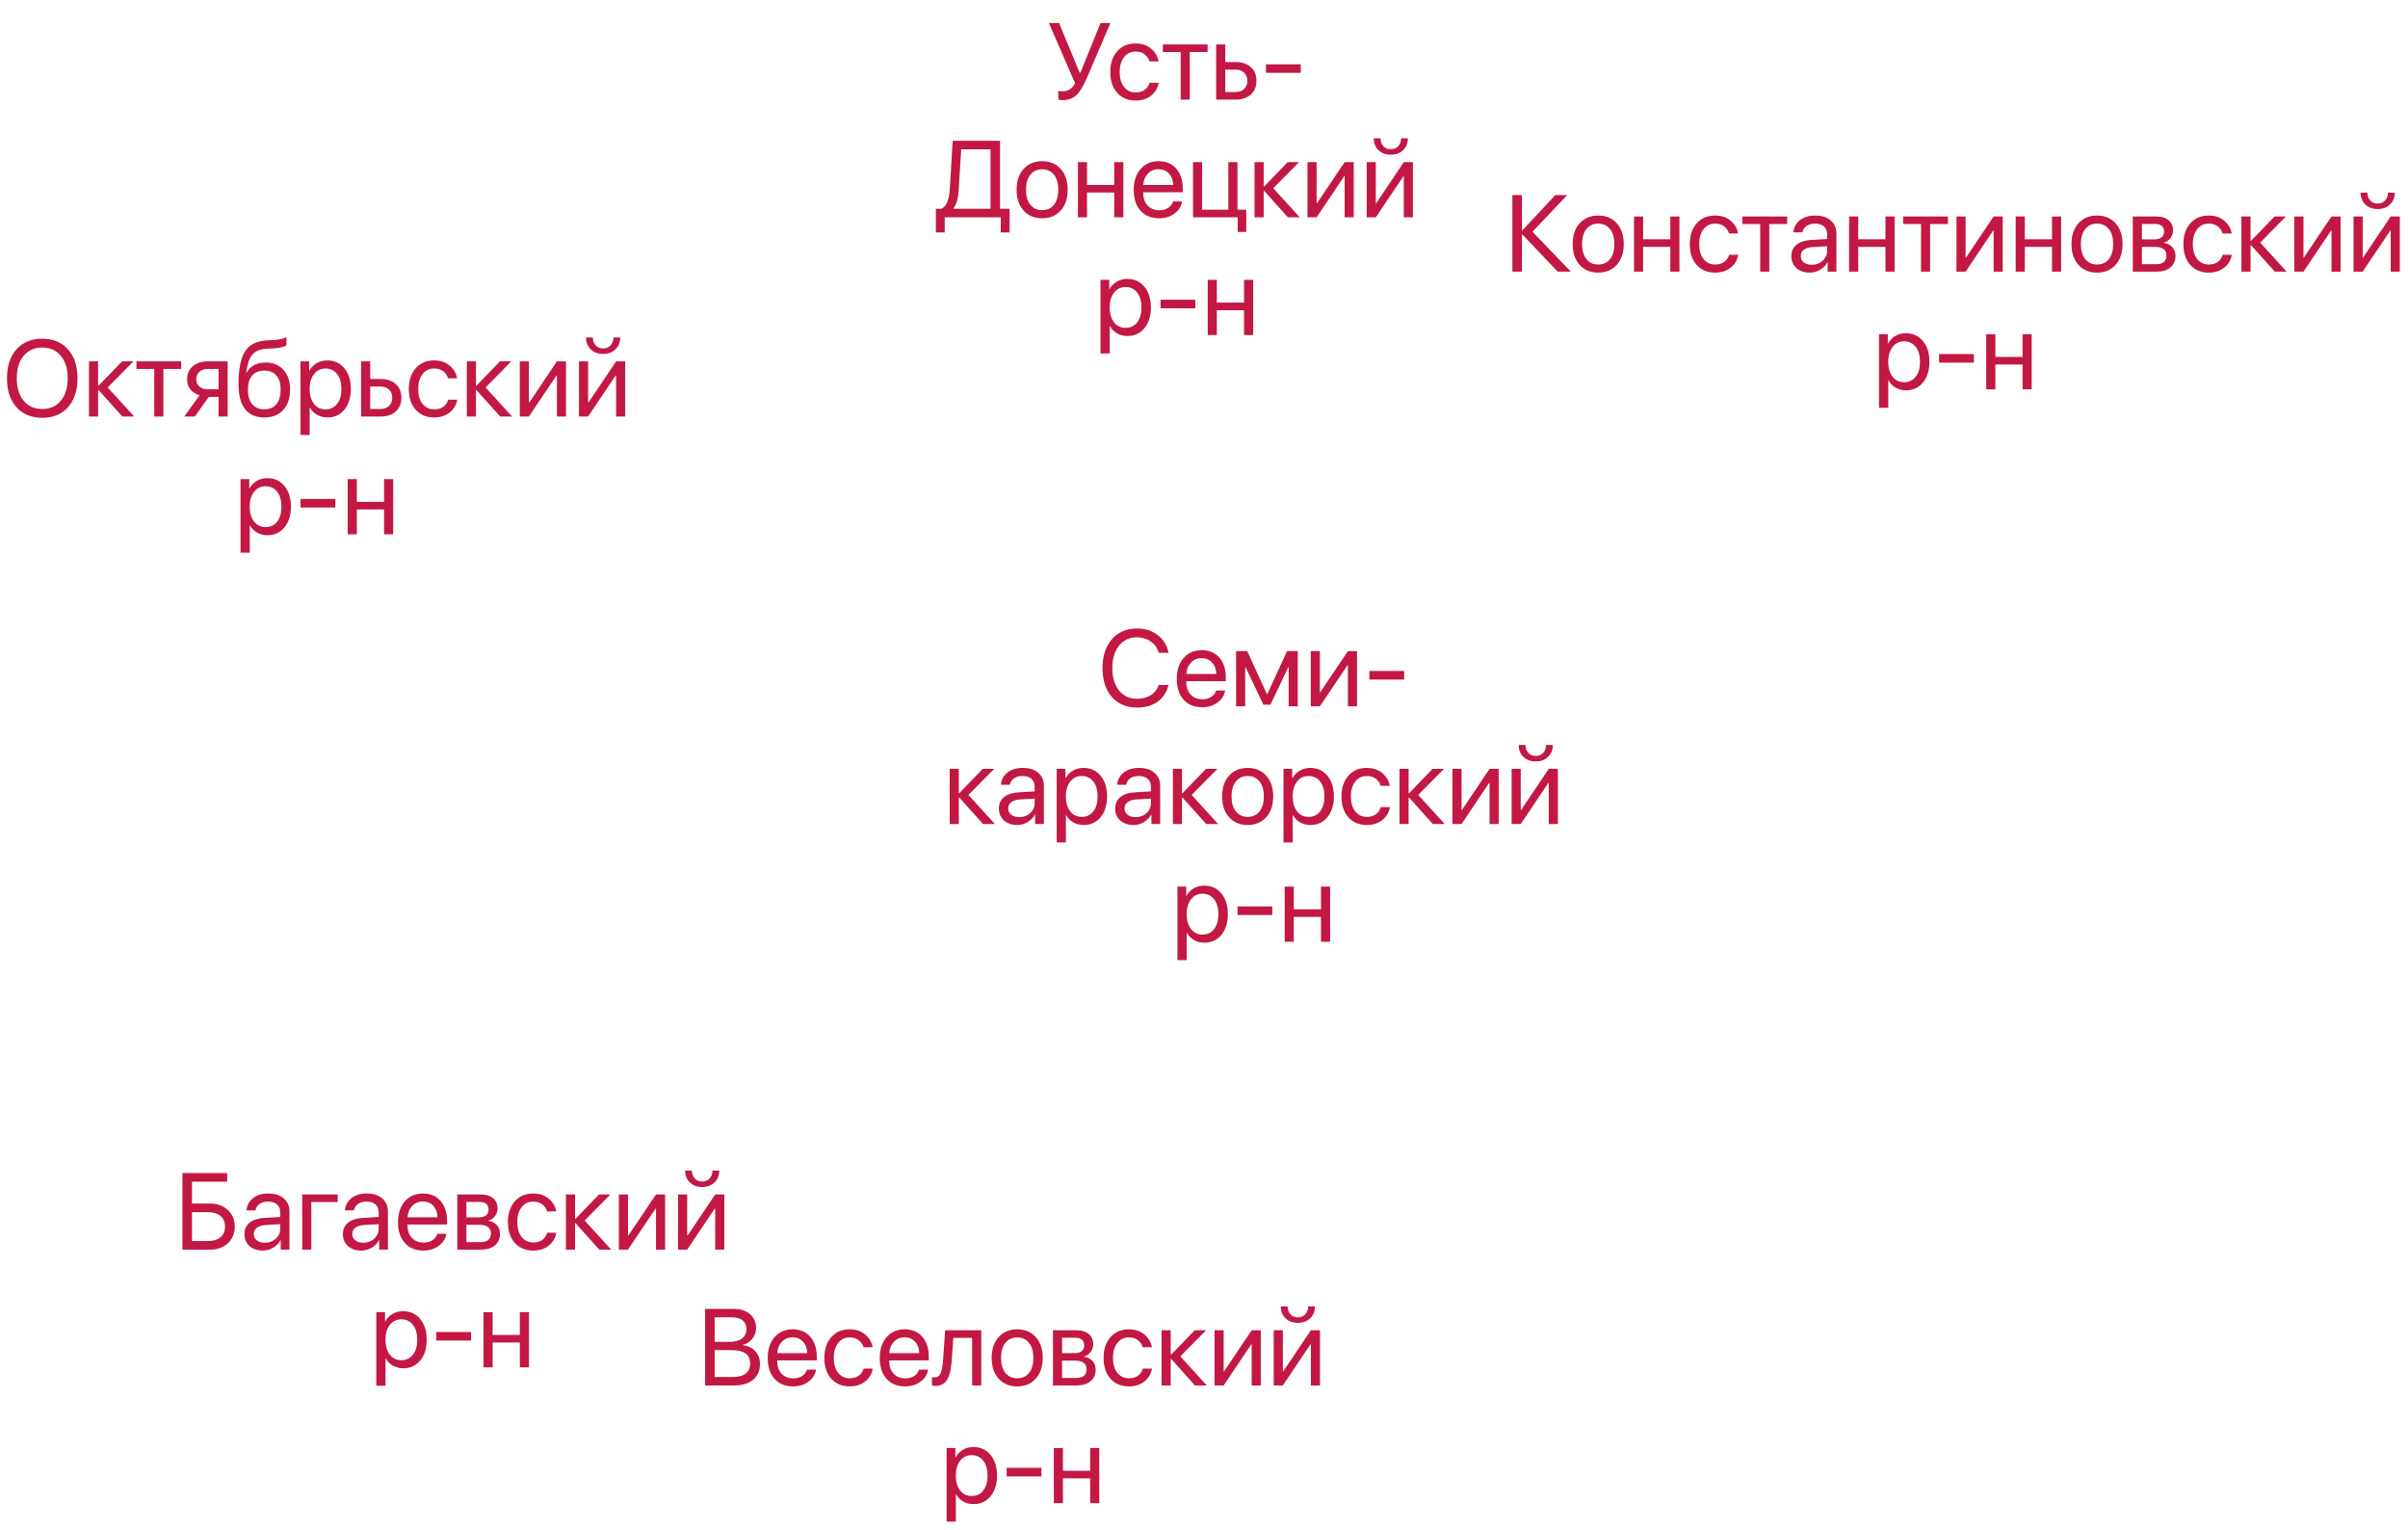 <svg width="266" height="169" viewBox="0 0 266 169" fill="none" xmlns="http://www.w3.org/2000/svg">
<path d="M25.936 135.463C25.936 136.209 25.682 136.818 25.174 137.291C24.67 137.764 24.021 138 23.229 138H20.152V129.545H25.092V130.494H21.207V132.914H23.217C24.014 132.914 24.666 133.152 25.174 133.629C25.682 134.102 25.936 134.713 25.936 135.463ZM21.207 137.051H22.953C23.559 137.051 24.025 136.914 24.354 136.641C24.686 136.363 24.852 135.971 24.852 135.463C24.852 134.951 24.686 134.557 24.354 134.279C24.025 134.002 23.559 133.863 22.953 133.863H21.207V137.051ZM29.258 137.238C29.738 137.238 30.141 137.09 30.465 136.793C30.793 136.492 30.957 136.123 30.957 135.686V135.188L29.328 135.287C28.918 135.314 28.6 135.414 28.373 135.586C28.15 135.758 28.039 135.988 28.039 136.277C28.039 136.566 28.15 136.799 28.373 136.975C28.596 137.15 28.891 137.238 29.258 137.238ZM29.029 138.105C28.424 138.105 27.934 137.938 27.559 137.602C27.188 137.266 27.002 136.824 27.002 136.277C27.002 135.754 27.193 135.336 27.576 135.023C27.963 134.711 28.508 134.535 29.211 134.496L30.957 134.396V133.887C30.957 133.516 30.84 133.225 30.605 133.014C30.371 132.803 30.043 132.697 29.621 132.697C29.234 132.697 28.92 132.783 28.678 132.955C28.436 133.123 28.281 133.359 28.215 133.664H27.23C27.266 133.121 27.5 132.676 27.934 132.328C28.371 131.977 28.941 131.801 29.645 131.801C30.359 131.801 30.926 131.98 31.344 132.34C31.766 132.699 31.977 133.182 31.977 133.787V138H31.01V136.951H30.986C30.803 137.299 30.533 137.578 30.178 137.789C29.822 138 29.439 138.105 29.029 138.105ZM37.303 132.744H34.391V138H33.383V131.906H37.303V132.744ZM40.133 137.238C40.613 137.238 41.016 137.09 41.34 136.793C41.668 136.492 41.832 136.123 41.832 135.686V135.188L40.203 135.287C39.793 135.314 39.475 135.414 39.248 135.586C39.025 135.758 38.914 135.988 38.914 136.277C38.914 136.566 39.025 136.799 39.248 136.975C39.471 137.15 39.766 137.238 40.133 137.238ZM39.904 138.105C39.299 138.105 38.809 137.938 38.434 137.602C38.062 137.266 37.877 136.824 37.877 136.277C37.877 135.754 38.068 135.336 38.451 135.023C38.838 134.711 39.383 134.535 40.086 134.496L41.832 134.396V133.887C41.832 133.516 41.715 133.225 41.48 133.014C41.246 132.803 40.918 132.697 40.496 132.697C40.109 132.697 39.795 132.783 39.553 132.955C39.31 133.123 39.156 133.359 39.09 133.664H38.105C38.141 133.121 38.375 132.676 38.809 132.328C39.246 131.977 39.816 131.801 40.52 131.801C41.234 131.801 41.801 131.98 42.219 132.34C42.641 132.699 42.852 133.182 42.852 133.787V138H41.885V136.951H41.861C41.678 137.299 41.408 137.578 41.053 137.789C40.697 138 40.315 138.105 39.904 138.105ZM46.707 132.686C46.234 132.686 45.842 132.85 45.529 133.178C45.221 133.502 45.051 133.92 45.02 134.432H48.33C48.318 133.916 48.164 133.496 47.867 133.172C47.57 132.848 47.184 132.686 46.707 132.686ZM48.307 136.254H49.309C49.219 136.793 48.938 137.236 48.465 137.584C47.996 137.932 47.432 138.105 46.772 138.105C45.9 138.105 45.215 137.824 44.715 137.262C44.215 136.699 43.965 135.938 43.965 134.977C43.965 134.023 44.215 133.256 44.715 132.674C45.219 132.092 45.889 131.801 46.725 131.801C47.545 131.801 48.193 132.076 48.67 132.627C49.147 133.178 49.385 133.916 49.385 134.842V135.229H45.014V135.287C45.014 135.873 45.174 136.342 45.494 136.693C45.815 137.045 46.248 137.221 46.795 137.221C47.178 137.221 47.504 137.133 47.773 136.957C48.043 136.781 48.221 136.547 48.307 136.254ZM52.982 132.732H51.523V134.438H52.83C53.588 134.438 53.967 134.148 53.967 133.57C53.967 133.301 53.883 133.094 53.715 132.949C53.547 132.805 53.303 132.732 52.982 132.732ZM52.912 135.258H51.523V137.174H53.094C53.461 137.174 53.742 137.094 53.938 136.934C54.133 136.77 54.23 136.533 54.23 136.225C54.23 135.58 53.791 135.258 52.912 135.258ZM50.516 138V131.906H53.123C53.693 131.906 54.143 132.045 54.471 132.322C54.799 132.6 54.963 132.98 54.963 133.465C54.963 133.773 54.865 134.055 54.67 134.309C54.478 134.562 54.242 134.719 53.961 134.777V134.824C54.344 134.879 54.65 135.035 54.881 135.293C55.115 135.551 55.232 135.869 55.232 136.248C55.232 136.787 55.045 137.215 54.67 137.531C54.299 137.844 53.789 138 53.141 138H50.516ZM61.443 133.781H60.435C60.342 133.465 60.164 133.205 59.902 133.002C59.641 132.799 59.307 132.697 58.9 132.697C58.369 132.697 57.943 132.904 57.623 133.318C57.303 133.729 57.143 134.273 57.143 134.953C57.143 135.645 57.303 136.193 57.623 136.6C57.947 137.006 58.377 137.209 58.912 137.209C59.31 137.209 59.641 137.115 59.902 136.928C60.168 136.74 60.35 136.477 60.447 136.137H61.455C61.353 136.723 61.072 137.197 60.611 137.561C60.15 137.924 59.582 138.105 58.906 138.105C58.055 138.105 57.375 137.822 56.867 137.256C56.359 136.686 56.105 135.918 56.105 134.953C56.105 134.004 56.359 133.242 56.867 132.668C57.375 132.09 58.051 131.801 58.895 131.801C59.594 131.801 60.168 131.992 60.617 132.375C61.07 132.758 61.346 133.227 61.443 133.781ZM64.584 134.789L67.514 138H66.201L63.57 135.07H63.523V138H62.516V131.906H63.523V134.602H63.57L66.172 131.906H67.432L64.584 134.789ZM69.371 138H68.363V131.906H69.371V136.441H69.418L72.465 131.906H73.473V138H72.465V133.465H72.418L69.371 138ZM75.91 138H74.902V131.906H75.91V136.441H75.957L79.004 131.906H80.012V138H79.004V133.465H78.957L75.91 138ZM75.682 129.27H76.432C76.432 129.617 76.535 129.906 76.742 130.137C76.953 130.367 77.228 130.482 77.568 130.482C77.908 130.482 78.182 130.367 78.389 130.137C78.6 129.906 78.705 129.617 78.705 129.27H79.455C79.455 129.809 79.279 130.246 78.928 130.582C78.58 130.918 78.127 131.086 77.568 131.086C77.01 131.086 76.555 130.918 76.203 130.582C75.856 130.246 75.682 129.809 75.682 129.27ZM44.527 144.801C45.309 144.801 45.938 145.088 46.414 145.662C46.895 146.236 47.135 147 47.135 147.953C47.135 148.902 46.897 149.666 46.42 150.244C45.943 150.818 45.32 151.105 44.551 151.105C44.121 151.105 43.736 151.008 43.397 150.812C43.057 150.617 42.795 150.35 42.611 150.01H42.588V153.033H41.568V144.906H42.535V145.938H42.559C42.75 145.586 43.018 145.309 43.361 145.105C43.705 144.902 44.094 144.801 44.527 144.801ZM44.328 150.209C44.871 150.209 45.301 150.006 45.617 149.6C45.934 149.193 46.092 148.645 46.092 147.953C46.092 147.262 45.934 146.713 45.617 146.307C45.301 145.9 44.871 145.697 44.328 145.697C43.805 145.697 43.383 145.904 43.062 146.318C42.742 146.732 42.582 147.277 42.582 147.953C42.582 148.633 42.742 149.18 43.062 149.594C43.383 150.004 43.805 150.209 44.328 150.209ZM52.045 148.047H48.201V147.098H52.045V148.047ZM57.424 151V148.258H54.418V151H53.41V144.906H54.418V147.42H57.424V144.906H58.432V151H57.424Z" fill="#C31844"/>
<path d="M81.084 153H77.891V144.545H81.096C81.818 144.545 82.402 144.738 82.848 145.125C83.297 145.512 83.522 146.021 83.522 146.654C83.522 147.096 83.379 147.496 83.094 147.855C82.812 148.211 82.469 148.426 82.062 148.5V148.547C82.637 148.621 83.094 148.846 83.434 149.221C83.777 149.596 83.949 150.064 83.949 150.627C83.949 151.373 83.695 151.955 83.188 152.373C82.684 152.791 81.982 153 81.084 153ZM78.945 145.477V148.189H80.527C81.152 148.189 81.629 148.068 81.957 147.826C82.289 147.584 82.455 147.234 82.455 146.777C82.455 146.359 82.316 146.039 82.039 145.816C81.762 145.59 81.367 145.477 80.856 145.477H78.945ZM78.945 152.068H80.926C81.562 152.068 82.045 151.941 82.373 151.688C82.701 151.434 82.865 151.062 82.865 150.574C82.865 149.59 82.186 149.098 80.826 149.098H78.945V152.068ZM87.547 147.686C87.074 147.686 86.682 147.85 86.369 148.178C86.061 148.502 85.891 148.92 85.859 149.432H89.17C89.158 148.916 89.004 148.496 88.707 148.172C88.41 147.848 88.023 147.686 87.547 147.686ZM89.147 151.254H90.148C90.059 151.793 89.777 152.236 89.305 152.584C88.836 152.932 88.272 153.105 87.611 153.105C86.74 153.105 86.055 152.824 85.555 152.262C85.055 151.699 84.805 150.938 84.805 149.977C84.805 149.023 85.055 148.256 85.555 147.674C86.059 147.092 86.728 146.801 87.564 146.801C88.385 146.801 89.033 147.076 89.51 147.627C89.986 148.178 90.225 148.916 90.225 149.842V150.229H85.853V150.287C85.853 150.873 86.014 151.342 86.334 151.693C86.654 152.045 87.088 152.221 87.635 152.221C88.018 152.221 88.344 152.133 88.613 151.957C88.883 151.781 89.061 151.547 89.147 151.254ZM96.4 148.781H95.393C95.299 148.465 95.121 148.205 94.859 148.002C94.598 147.799 94.264 147.697 93.857 147.697C93.326 147.697 92.9 147.904 92.58 148.318C92.26 148.729 92.1 149.273 92.1 149.953C92.1 150.645 92.26 151.193 92.58 151.6C92.904 152.006 93.334 152.209 93.869 152.209C94.268 152.209 94.598 152.115 94.859 151.928C95.125 151.74 95.307 151.477 95.404 151.137H96.412C96.311 151.723 96.029 152.197 95.568 152.561C95.107 152.924 94.539 153.105 93.863 153.105C93.012 153.105 92.332 152.822 91.824 152.256C91.316 151.686 91.062 150.918 91.062 149.953C91.062 149.004 91.316 148.242 91.824 147.668C92.332 147.09 93.008 146.801 93.852 146.801C94.551 146.801 95.125 146.992 95.574 147.375C96.027 147.758 96.303 148.227 96.4 148.781ZM99.922 147.686C99.449 147.686 99.057 147.85 98.744 148.178C98.436 148.502 98.266 148.92 98.234 149.432H101.545C101.533 148.916 101.379 148.496 101.082 148.172C100.785 147.848 100.398 147.686 99.922 147.686ZM101.521 151.254H102.523C102.434 151.793 102.152 152.236 101.68 152.584C101.211 152.932 100.646 153.105 99.986 153.105C99.115 153.105 98.43 152.824 97.93 152.262C97.43 151.699 97.18 150.938 97.18 149.977C97.18 149.023 97.43 148.256 97.93 147.674C98.434 147.092 99.103 146.801 99.939 146.801C100.76 146.801 101.408 147.076 101.885 147.627C102.361 148.178 102.6 148.916 102.6 149.842V150.229H98.228V150.287C98.228 150.873 98.389 151.342 98.709 151.693C99.029 152.045 99.463 152.221 100.01 152.221C100.393 152.221 100.719 152.133 100.988 151.957C101.258 151.781 101.436 151.547 101.521 151.254ZM105.125 150.311C105.098 150.662 105.059 150.973 105.008 151.242C104.961 151.512 104.893 151.764 104.803 151.998C104.713 152.232 104.602 152.426 104.469 152.578C104.34 152.727 104.178 152.844 103.982 152.93C103.791 153.012 103.568 153.053 103.314 153.053C103.174 153.053 103.053 153.031 102.951 152.988V152.068C103.045 152.1 103.148 152.115 103.262 152.115C103.547 152.115 103.76 151.961 103.9 151.652C104.041 151.34 104.131 150.885 104.17 150.287L104.404 146.906H108.395V153H107.387V147.744H105.312L105.125 150.311ZM112.367 153.105C111.516 153.105 110.832 152.822 110.316 152.256C109.801 151.686 109.543 150.918 109.543 149.953C109.543 148.988 109.801 148.223 110.316 147.656C110.832 147.086 111.516 146.801 112.367 146.801C113.215 146.801 113.896 147.086 114.412 147.656C114.928 148.223 115.186 148.988 115.186 149.953C115.186 150.914 114.928 151.68 114.412 152.25C113.896 152.82 113.215 153.105 112.367 153.105ZM111.061 151.611C111.385 152.01 111.82 152.209 112.367 152.209C112.914 152.209 113.348 152.012 113.668 151.617C113.988 151.219 114.148 150.664 114.148 149.953C114.148 149.242 113.988 148.689 113.668 148.295C113.348 147.896 112.914 147.697 112.367 147.697C111.82 147.697 111.385 147.896 111.061 148.295C110.74 148.693 110.58 149.246 110.58 149.953C110.58 150.66 110.74 151.213 111.061 151.611ZM118.783 147.732H117.324V149.438H118.631C119.389 149.438 119.768 149.148 119.768 148.57C119.768 148.301 119.684 148.094 119.516 147.949C119.348 147.805 119.104 147.732 118.783 147.732ZM118.713 150.258H117.324V152.174H118.895C119.262 152.174 119.543 152.094 119.738 151.934C119.934 151.77 120.031 151.533 120.031 151.225C120.031 150.58 119.592 150.258 118.713 150.258ZM116.316 153V146.906H118.924C119.494 146.906 119.943 147.045 120.271 147.322C120.6 147.6 120.764 147.98 120.764 148.465C120.764 148.773 120.666 149.055 120.471 149.309C120.279 149.562 120.043 149.719 119.762 149.777V149.824C120.145 149.879 120.451 150.035 120.682 150.293C120.916 150.551 121.033 150.869 121.033 151.248C121.033 151.787 120.846 152.215 120.471 152.531C120.1 152.844 119.59 153 118.941 153H116.316ZM127.244 148.781H126.236C126.143 148.465 125.965 148.205 125.703 148.002C125.441 147.799 125.107 147.697 124.701 147.697C124.17 147.697 123.744 147.904 123.424 148.318C123.104 148.729 122.943 149.273 122.943 149.953C122.943 150.645 123.104 151.193 123.424 151.6C123.748 152.006 124.178 152.209 124.713 152.209C125.111 152.209 125.441 152.115 125.703 151.928C125.969 151.74 126.15 151.477 126.248 151.137H127.256C127.154 151.723 126.873 152.197 126.412 152.561C125.951 152.924 125.383 153.105 124.707 153.105C123.855 153.105 123.176 152.822 122.668 152.256C122.16 151.686 121.906 150.918 121.906 149.953C121.906 149.004 122.16 148.242 122.668 147.668C123.176 147.09 123.852 146.801 124.695 146.801C125.395 146.801 125.969 146.992 126.418 147.375C126.871 147.758 127.146 148.227 127.244 148.781ZM130.385 149.789L133.314 153H132.002L129.371 150.07H129.324V153H128.316V146.906H129.324V149.602H129.371L131.973 146.906H133.232L130.385 149.789ZM135.172 153H134.164V146.906H135.172V151.441H135.219L138.266 146.906H139.273V153H138.266V148.465H138.219L135.172 153ZM141.711 153H140.703V146.906H141.711V151.441H141.758L144.805 146.906H145.812V153H144.805V148.465H144.758L141.711 153ZM141.482 144.27H142.232C142.232 144.617 142.336 144.906 142.543 145.137C142.754 145.367 143.029 145.482 143.369 145.482C143.709 145.482 143.982 145.367 144.189 145.137C144.4 144.906 144.506 144.617 144.506 144.27H145.256C145.256 144.809 145.08 145.246 144.729 145.582C144.381 145.918 143.928 146.086 143.369 146.086C142.811 146.086 142.355 145.918 142.004 145.582C141.656 145.246 141.482 144.809 141.482 144.27ZM107.527 159.801C108.309 159.801 108.938 160.088 109.414 160.662C109.895 161.236 110.135 162 110.135 162.953C110.135 163.902 109.896 164.666 109.42 165.244C108.943 165.818 108.32 166.105 107.551 166.105C107.121 166.105 106.736 166.008 106.396 165.812C106.057 165.617 105.795 165.35 105.611 165.01H105.588V168.033H104.568V159.906H105.535V160.938H105.559C105.75 160.586 106.018 160.309 106.361 160.105C106.705 159.902 107.094 159.801 107.527 159.801ZM107.328 165.209C107.871 165.209 108.301 165.006 108.617 164.6C108.934 164.193 109.092 163.645 109.092 162.953C109.092 162.262 108.934 161.713 108.617 161.307C108.301 160.9 107.871 160.697 107.328 160.697C106.805 160.697 106.383 160.904 106.062 161.318C105.742 161.732 105.582 162.277 105.582 162.953C105.582 163.633 105.742 164.18 106.062 164.594C106.383 165.004 106.805 165.209 107.328 165.209ZM115.045 163.047H111.201V162.098H115.045V163.047ZM120.424 166V163.258H117.418V166H116.41V159.906H117.418V162.42H120.424V159.906H121.432V166H120.424Z" fill="#C31844"/>
<path d="M169.283 25.588L173.52 30H172.072L168.17 25.893H168.123V30H167.068V21.545H168.123V25.441H168.17L171.803 21.545H173.127L169.283 25.588ZM176.549 30.105C175.697 30.105 175.014 29.822 174.498 29.256C173.982 28.686 173.725 27.918 173.725 26.953C173.725 25.988 173.982 25.223 174.498 24.656C175.014 24.086 175.697 23.801 176.549 23.801C177.396 23.801 178.078 24.086 178.594 24.656C179.109 25.223 179.367 25.988 179.367 26.953C179.367 27.914 179.109 28.68 178.594 29.25C178.078 29.82 177.396 30.105 176.549 30.105ZM175.242 28.611C175.566 29.01 176.002 29.209 176.549 29.209C177.096 29.209 177.529 29.012 177.85 28.617C178.17 28.219 178.33 27.664 178.33 26.953C178.33 26.242 178.17 25.689 177.85 25.295C177.529 24.896 177.096 24.697 176.549 24.697C176.002 24.697 175.566 24.896 175.242 25.295C174.922 25.693 174.762 26.246 174.762 26.953C174.762 27.66 174.922 28.213 175.242 28.611ZM184.512 30V27.258H181.506V30H180.498V23.906H181.506V26.42H184.512V23.906H185.52V30H184.512ZM192 25.781H190.992C190.898 25.465 190.721 25.205 190.459 25.002C190.197 24.799 189.863 24.697 189.457 24.697C188.926 24.697 188.5 24.904 188.18 25.318C187.859 25.729 187.699 26.273 187.699 26.953C187.699 27.645 187.859 28.193 188.18 28.6C188.504 29.006 188.934 29.209 189.469 29.209C189.867 29.209 190.197 29.115 190.459 28.928C190.725 28.74 190.906 28.477 191.004 28.137H192.012C191.91 28.723 191.629 29.197 191.168 29.561C190.707 29.924 190.139 30.105 189.463 30.105C188.611 30.105 187.932 29.822 187.424 29.256C186.916 28.686 186.662 27.918 186.662 26.953C186.662 26.004 186.916 25.242 187.424 24.668C187.932 24.09 188.607 23.801 189.451 23.801C190.15 23.801 190.725 23.992 191.174 24.375C191.627 24.758 191.902 25.227 192 25.781ZM197.414 23.906V24.744H195.445V30H194.438V24.744H192.469V23.906H197.414ZM200.139 29.238C200.619 29.238 201.021 29.09 201.346 28.793C201.674 28.492 201.838 28.123 201.838 27.686V27.188L200.209 27.287C199.799 27.314 199.48 27.414 199.254 27.586C199.031 27.758 198.92 27.988 198.92 28.277C198.92 28.566 199.031 28.799 199.254 28.975C199.477 29.15 199.771 29.238 200.139 29.238ZM199.91 30.105C199.305 30.105 198.814 29.938 198.439 29.602C198.068 29.266 197.883 28.824 197.883 28.277C197.883 27.754 198.074 27.336 198.457 27.023C198.844 26.711 199.389 26.535 200.092 26.496L201.838 26.396V25.887C201.838 25.516 201.721 25.225 201.486 25.014C201.252 24.803 200.924 24.697 200.502 24.697C200.115 24.697 199.801 24.783 199.559 24.955C199.316 25.123 199.162 25.359 199.096 25.664H198.111C198.146 25.121 198.381 24.676 198.814 24.328C199.252 23.977 199.822 23.801 200.525 23.801C201.24 23.801 201.807 23.98 202.225 24.34C202.646 24.699 202.857 25.182 202.857 25.787V30H201.891V28.951H201.867C201.684 29.299 201.414 29.578 201.059 29.789C200.703 30 200.32 30.105 199.91 30.105ZM208.277 30V27.258H205.271V30H204.264V23.906H205.271V26.42H208.277V23.906H209.285V30H208.277ZM215.18 23.906V24.744H213.211V30H212.203V24.744H210.234V23.906H215.18ZM217.131 30H216.123V23.906H217.131V28.441H217.178L220.225 23.906H221.232V30H220.225V25.465H220.178L217.131 30ZM226.676 30V27.258H223.67V30H222.662V23.906H223.67V26.42H226.676V23.906H227.684V30H226.676ZM231.65 30.105C230.799 30.105 230.115 29.822 229.6 29.256C229.084 28.686 228.826 27.918 228.826 26.953C228.826 25.988 229.084 25.223 229.6 24.656C230.115 24.086 230.799 23.801 231.65 23.801C232.498 23.801 233.18 24.086 233.695 24.656C234.211 25.223 234.469 25.988 234.469 26.953C234.469 27.914 234.211 28.68 233.695 29.25C233.18 29.82 232.498 30.105 231.65 30.105ZM230.344 28.611C230.668 29.01 231.104 29.209 231.65 29.209C232.197 29.209 232.631 29.012 232.951 28.617C233.271 28.219 233.432 27.664 233.432 26.953C233.432 26.242 233.271 25.689 232.951 25.295C232.631 24.896 232.197 24.697 231.65 24.697C231.104 24.697 230.668 24.896 230.344 25.295C230.023 25.693 229.863 26.246 229.863 26.953C229.863 27.66 230.023 28.213 230.344 28.611ZM238.066 24.732H236.607V26.438H237.914C238.672 26.438 239.051 26.148 239.051 25.57C239.051 25.301 238.967 25.094 238.799 24.949C238.631 24.805 238.387 24.732 238.066 24.732ZM237.996 27.258H236.607V29.174H238.178C238.545 29.174 238.826 29.094 239.021 28.934C239.217 28.77 239.314 28.533 239.314 28.225C239.314 27.58 238.875 27.258 237.996 27.258ZM235.6 30V23.906H238.207C238.777 23.906 239.227 24.045 239.555 24.322C239.883 24.6 240.047 24.98 240.047 25.465C240.047 25.773 239.949 26.055 239.754 26.309C239.562 26.562 239.326 26.719 239.045 26.777V26.824C239.428 26.879 239.734 27.035 239.965 27.293C240.199 27.551 240.316 27.869 240.316 28.248C240.316 28.787 240.129 29.215 239.754 29.531C239.383 29.844 238.873 30 238.225 30H235.6ZM246.527 25.781H245.52C245.426 25.465 245.248 25.205 244.986 25.002C244.725 24.799 244.391 24.697 243.984 24.697C243.453 24.697 243.027 24.904 242.707 25.318C242.387 25.729 242.227 26.273 242.227 26.953C242.227 27.645 242.387 28.193 242.707 28.6C243.031 29.006 243.461 29.209 243.996 29.209C244.395 29.209 244.725 29.115 244.986 28.928C245.252 28.74 245.434 28.477 245.531 28.137H246.539C246.438 28.723 246.156 29.197 245.695 29.561C245.234 29.924 244.666 30.105 243.99 30.105C243.139 30.105 242.459 29.822 241.951 29.256C241.443 28.686 241.189 27.918 241.189 26.953C241.189 26.004 241.443 25.242 241.951 24.668C242.459 24.09 243.135 23.801 243.979 23.801C244.678 23.801 245.252 23.992 245.701 24.375C246.154 24.758 246.43 25.227 246.527 25.781ZM249.668 26.789L252.598 30H251.285L248.654 27.07H248.607V30H247.6V23.906H248.607V26.602H248.654L251.256 23.906H252.516L249.668 26.789ZM254.455 30H253.447V23.906H254.455V28.441H254.502L257.549 23.906H258.557V30H257.549V25.465H257.502L254.455 30ZM260.994 30H259.986V23.906H260.994V28.441H261.041L264.088 23.906H265.096V30H264.088V25.465H264.041L260.994 30ZM260.766 21.27H261.516C261.516 21.617 261.619 21.906 261.826 22.137C262.037 22.367 262.312 22.482 262.652 22.482C262.992 22.482 263.266 22.367 263.473 22.137C263.684 21.906 263.789 21.617 263.789 21.27H264.539C264.539 21.809 264.363 22.246 264.012 22.582C263.664 22.918 263.211 23.086 262.652 23.086C262.094 23.086 261.639 22.918 261.287 22.582C260.939 22.246 260.766 21.809 260.766 21.27ZM210.527 36.801C211.309 36.801 211.938 37.088 212.414 37.662C212.895 38.236 213.135 39 213.135 39.953C213.135 40.902 212.896 41.666 212.42 42.244C211.943 42.818 211.32 43.105 210.551 43.105C210.121 43.105 209.736 43.008 209.396 42.812C209.057 42.617 208.795 42.35 208.611 42.01H208.588V45.033H207.568V36.906H208.535V37.938H208.559C208.75 37.586 209.018 37.309 209.361 37.105C209.705 36.902 210.094 36.801 210.527 36.801ZM210.328 42.209C210.871 42.209 211.301 42.006 211.617 41.6C211.934 41.193 212.092 40.645 212.092 39.953C212.092 39.262 211.934 38.713 211.617 38.307C211.301 37.9 210.871 37.697 210.328 37.697C209.805 37.697 209.383 37.904 209.062 38.318C208.742 38.732 208.582 39.277 208.582 39.953C208.582 40.633 208.742 41.18 209.062 41.594C209.383 42.004 209.805 42.209 210.328 42.209ZM218.045 40.047H214.201V39.098H218.045V40.047ZM223.424 43V40.258H220.418V43H219.41V36.906H220.418V39.42H223.424V36.906H224.432V43H223.424Z" fill="#C31844"/>
<path d="M1.818 38.582C2.518 37.797 3.467 37.404 4.666 37.404C5.865 37.404 6.814 37.797 7.514 38.582C8.213 39.367 8.562 40.432 8.562 41.775C8.562 43.119 8.213 44.184 7.514 44.969C6.814 45.75 5.865 46.141 4.666 46.141C3.467 46.141 2.518 45.75 1.818 44.969C1.119 44.184 0.77 43.119 0.77 41.775C0.77 40.432 1.119 39.367 1.818 38.582ZM6.717 39.297C6.213 38.684 5.529 38.377 4.666 38.377C3.803 38.377 3.117 38.684 2.609 39.297C2.105 39.906 1.854 40.732 1.854 41.775C1.854 42.815 2.105 43.641 2.609 44.254C3.117 44.863 3.803 45.168 4.666 45.168C5.529 45.168 6.213 44.863 6.717 44.254C7.225 43.641 7.479 42.815 7.479 41.775C7.479 40.732 7.225 39.906 6.717 39.297ZM11.896 42.789L14.826 46H13.514L10.883 43.07H10.836V46H9.828V39.906H10.836V42.602H10.883L13.484 39.906H14.744L11.896 42.789ZM20.018 39.906V40.744H18.049V46H17.041V40.744H15.072V39.906H20.018ZM22.977 42.994H24.143V40.744H22.977C22.578 40.744 22.262 40.848 22.027 41.055C21.797 41.262 21.682 41.547 21.682 41.91C21.682 42.23 21.799 42.492 22.033 42.695C22.271 42.895 22.586 42.994 22.977 42.994ZM24.143 46V43.832H23.064L21.518 46H20.352L22.051 43.645C21.617 43.52 21.277 43.307 21.031 43.006C20.789 42.705 20.668 42.346 20.668 41.928C20.668 41.303 20.875 40.81 21.289 40.451C21.707 40.088 22.268 39.906 22.971 39.906H25.15V46H24.143ZM29.199 46.105C28.262 46.105 27.551 45.795 27.066 45.174C26.586 44.553 26.346 43.639 26.346 42.432C26.346 40.74 26.594 39.52 27.09 38.77C27.59 38.02 28.428 37.623 29.604 37.58L30.055 37.562C30.766 37.527 31.295 37.418 31.643 37.234V38.125C31.545 38.215 31.352 38.293 31.062 38.359C30.773 38.426 30.453 38.467 30.102 38.482L29.65 38.5C29.225 38.516 28.869 38.574 28.584 38.676C28.303 38.777 28.068 38.94 27.881 39.162C27.697 39.385 27.555 39.65 27.453 39.959C27.352 40.264 27.27 40.654 27.207 41.131H27.254C27.449 40.775 27.729 40.504 28.092 40.316C28.459 40.129 28.879 40.035 29.352 40.035C30.176 40.035 30.83 40.305 31.314 40.844C31.803 41.379 32.047 42.102 32.047 43.012C32.047 43.969 31.793 44.725 31.285 45.279C30.777 45.83 30.082 46.105 29.199 46.105ZM27.863 44.635C28.18 45.014 28.625 45.203 29.199 45.203C29.773 45.203 30.217 45.014 30.529 44.635C30.846 44.252 31.004 43.711 31.004 43.012C31.004 42.348 30.846 41.834 30.529 41.471C30.217 41.107 29.773 40.926 29.199 40.926C28.625 40.926 28.18 41.107 27.863 41.471C27.547 41.834 27.389 42.348 27.389 43.012C27.389 43.711 27.547 44.252 27.863 44.635ZM36.148 39.801C36.93 39.801 37.559 40.088 38.035 40.662C38.516 41.236 38.756 42 38.756 42.953C38.756 43.902 38.518 44.666 38.041 45.244C37.565 45.818 36.941 46.105 36.172 46.105C35.742 46.105 35.357 46.008 35.018 45.812C34.678 45.617 34.416 45.35 34.232 45.01H34.209V48.033H33.19V39.906H34.156V40.938H34.18C34.371 40.586 34.639 40.309 34.982 40.105C35.326 39.902 35.715 39.801 36.148 39.801ZM35.949 45.209C36.492 45.209 36.922 45.006 37.238 44.6C37.555 44.193 37.713 43.645 37.713 42.953C37.713 42.262 37.555 41.713 37.238 41.307C36.922 40.9 36.492 40.697 35.949 40.697C35.426 40.697 35.004 40.904 34.684 41.318C34.363 41.732 34.203 42.277 34.203 42.953C34.203 43.633 34.363 44.18 34.684 44.594C35.004 45.004 35.426 45.209 35.949 45.209ZM42.031 42.69H40.895V45.162H42.031C42.426 45.162 42.74 45.049 42.975 44.822C43.213 44.596 43.332 44.297 43.332 43.926C43.332 43.551 43.213 43.252 42.975 43.029C42.74 42.803 42.426 42.69 42.031 42.69ZM39.887 46V39.906H40.895V41.852H42.049C42.748 41.852 43.305 42.039 43.719 42.414C44.133 42.789 44.34 43.293 44.34 43.926C44.34 44.559 44.133 45.062 43.719 45.438C43.305 45.812 42.748 46 42.049 46H39.887ZM50.498 41.781H49.49C49.397 41.465 49.219 41.205 48.957 41.002C48.695 40.799 48.361 40.697 47.955 40.697C47.424 40.697 46.998 40.904 46.678 41.318C46.357 41.728 46.197 42.273 46.197 42.953C46.197 43.645 46.357 44.193 46.678 44.6C47.002 45.006 47.432 45.209 47.967 45.209C48.365 45.209 48.695 45.115 48.957 44.928C49.223 44.74 49.404 44.477 49.502 44.137H50.51C50.408 44.723 50.127 45.197 49.666 45.56C49.205 45.924 48.637 46.105 47.961 46.105C47.109 46.105 46.43 45.822 45.922 45.256C45.414 44.685 45.16 43.918 45.16 42.953C45.16 42.004 45.414 41.242 45.922 40.668C46.43 40.09 47.105 39.801 47.949 39.801C48.648 39.801 49.223 39.992 49.672 40.375C50.125 40.758 50.4 41.227 50.498 41.781ZM53.639 42.789L56.568 46H55.256L52.625 43.07H52.578V46H51.57V39.906H52.578V42.602H52.625L55.227 39.906H56.486L53.639 42.789ZM58.426 46H57.418V39.906H58.426V44.441H58.473L61.52 39.906H62.527V46H61.52V41.465H61.473L58.426 46ZM64.965 46H63.957V39.906H64.965V44.441H65.012L68.059 39.906H69.066V46H68.059V41.465H68.012L64.965 46ZM64.736 37.27H65.486C65.486 37.617 65.59 37.906 65.797 38.137C66.008 38.367 66.283 38.482 66.623 38.482C66.963 38.482 67.236 38.367 67.443 38.137C67.654 37.906 67.76 37.617 67.76 37.27H68.51C68.51 37.809 68.334 38.246 67.982 38.582C67.635 38.918 67.182 39.086 66.623 39.086C66.064 39.086 65.609 38.918 65.258 38.582C64.91 38.246 64.736 37.809 64.736 37.27ZM29.527 52.801C30.309 52.801 30.938 53.088 31.414 53.662C31.895 54.236 32.135 55 32.135 55.953C32.135 56.902 31.896 57.666 31.42 58.244C30.943 58.818 30.32 59.105 29.551 59.105C29.121 59.105 28.736 59.008 28.396 58.812C28.057 58.617 27.795 58.35 27.611 58.01H27.588V61.033H26.568V52.906H27.535V53.938H27.559C27.75 53.586 28.018 53.309 28.361 53.105C28.705 52.902 29.094 52.801 29.527 52.801ZM29.328 58.209C29.871 58.209 30.301 58.006 30.617 57.6C30.934 57.193 31.092 56.645 31.092 55.953C31.092 55.262 30.934 54.713 30.617 54.307C30.301 53.9 29.871 53.697 29.328 53.697C28.805 53.697 28.383 53.904 28.062 54.318C27.742 54.732 27.582 55.277 27.582 55.953C27.582 56.633 27.742 57.18 28.062 57.594C28.383 58.004 28.805 58.209 29.328 58.209ZM37.045 56.047H33.201V55.098H37.045V56.047ZM42.424 59V56.258H39.418V59H38.41V52.906H39.418V55.42H42.424V52.906H43.432V59H42.424Z" fill="#C31844"/>
<path d="M117.373 11.059C117.162 11.059 117.006 11.033 116.904 10.982V10.033C117.029 10.065 117.186 10.08 117.373 10.08C117.689 10.08 117.957 10.01 118.176 9.869C118.395 9.729 118.588 9.504 118.756 9.195L115.867 2.545H116.992L119.26 8.023H119.354L121.568 2.545H122.664L120.074 8.58C119.672 9.518 119.275 10.166 118.885 10.525C118.498 10.881 117.994 11.059 117.373 11.059ZM127.984 6.781H126.977C126.883 6.465 126.705 6.205 126.443 6.002C126.182 5.799 125.848 5.697 125.441 5.697C124.91 5.697 124.484 5.904 124.164 6.318C123.844 6.729 123.684 7.273 123.684 7.953C123.684 8.645 123.844 9.193 124.164 9.6C124.488 10.006 124.918 10.209 125.453 10.209C125.852 10.209 126.182 10.115 126.443 9.928C126.709 9.74 126.891 9.477 126.988 9.137H127.996C127.895 9.723 127.613 10.197 127.152 10.56C126.691 10.924 126.123 11.105 125.447 11.105C124.596 11.105 123.916 10.822 123.408 10.256C122.9 9.686 122.646 8.918 122.646 7.953C122.646 7.004 122.9 6.242 123.408 5.668C123.916 5.09 124.592 4.801 125.436 4.801C126.135 4.801 126.709 4.992 127.158 5.375C127.611 5.758 127.887 6.227 127.984 6.781ZM133.398 4.906V5.744H131.43V11H130.422V5.744H128.453V4.906H133.398ZM136.486 7.689H135.35V10.162H136.486C136.881 10.162 137.195 10.049 137.43 9.822C137.668 9.596 137.787 9.297 137.787 8.926C137.787 8.551 137.668 8.252 137.43 8.029C137.195 7.803 136.881 7.689 136.486 7.689ZM134.342 11V4.906H135.35V6.852H136.504C137.203 6.852 137.76 7.039 138.174 7.414C138.588 7.789 138.795 8.293 138.795 8.926C138.795 9.559 138.588 10.062 138.174 10.438C137.76 10.812 137.203 11 136.504 11H134.342ZM143.688 8.047H139.844V7.098H143.688V8.047ZM105.906 20.889C105.875 21.412 105.816 21.836 105.73 22.16C105.648 22.484 105.51 22.766 105.314 23.004V23.051H109.416V16.494H106.182L105.906 20.889ZM104.359 24V25.67H103.381V23.051H104.008C104.301 22.895 104.516 22.639 104.652 22.283C104.793 21.924 104.881 21.451 104.916 20.865L105.238 15.545H110.471V23.051H111.525V25.67H110.547V24H104.359ZM115.123 24.105C114.271 24.105 113.588 23.822 113.072 23.256C112.557 22.686 112.299 21.918 112.299 20.953C112.299 19.988 112.557 19.223 113.072 18.656C113.588 18.086 114.271 17.801 115.123 17.801C115.971 17.801 116.652 18.086 117.168 18.656C117.684 19.223 117.941 19.988 117.941 20.953C117.941 21.914 117.684 22.68 117.168 23.25C116.652 23.82 115.971 24.105 115.123 24.105ZM113.816 22.611C114.141 23.01 114.576 23.209 115.123 23.209C115.67 23.209 116.104 23.012 116.424 22.617C116.744 22.219 116.904 21.664 116.904 20.953C116.904 20.242 116.744 19.689 116.424 19.295C116.104 18.896 115.67 18.697 115.123 18.697C114.576 18.697 114.141 18.896 113.816 19.295C113.496 19.693 113.336 20.246 113.336 20.953C113.336 21.66 113.496 22.213 113.816 22.611ZM123.086 24V21.258H120.08V24H119.072V17.906H120.08V20.42H123.086V17.906H124.094V24H123.086ZM127.979 18.686C127.506 18.686 127.113 18.85 126.801 19.178C126.492 19.502 126.322 19.92 126.291 20.432H129.602C129.59 19.916 129.436 19.496 129.139 19.172C128.842 18.848 128.455 18.686 127.979 18.686ZM129.578 22.254H130.58C130.49 22.793 130.209 23.236 129.736 23.584C129.268 23.932 128.703 24.105 128.043 24.105C127.172 24.105 126.486 23.824 125.986 23.262C125.486 22.699 125.236 21.938 125.236 20.977C125.236 20.023 125.486 19.256 125.986 18.674C126.49 18.092 127.16 17.801 127.996 17.801C128.816 17.801 129.465 18.076 129.941 18.627C130.418 19.178 130.656 19.916 130.656 20.842V21.229H126.285V21.287C126.285 21.873 126.445 22.342 126.766 22.693C127.086 23.045 127.52 23.221 128.066 23.221C128.449 23.221 128.775 23.133 129.045 22.957C129.314 22.781 129.492 22.547 129.578 22.254ZM137.67 25.611H136.721V24H131.787V17.906H132.795V23.162H135.689V17.906H136.697V23.162H137.67V25.611ZM140.652 20.789L143.582 24H142.27L139.639 21.07H139.592V24H138.584V17.906H139.592V20.602H139.639L142.24 17.906H143.5L140.652 20.789ZM145.439 24H144.432V17.906H145.439V22.441H145.486L148.533 17.906H149.541V24H148.533V19.465H148.486L145.439 24ZM151.979 24H150.971V17.906H151.979V22.441H152.025L155.072 17.906H156.08V24H155.072V19.465H155.025L151.979 24ZM151.75 15.27H152.5C152.5 15.617 152.604 15.906 152.811 16.137C153.021 16.367 153.297 16.482 153.637 16.482C153.977 16.482 154.25 16.367 154.457 16.137C154.668 15.906 154.773 15.617 154.773 15.27H155.523C155.523 15.809 155.348 16.246 154.996 16.582C154.648 16.918 154.195 17.086 153.637 17.086C153.078 17.086 152.623 16.918 152.271 16.582C151.924 16.246 151.75 15.809 151.75 15.27ZM124.527 30.801C125.309 30.801 125.938 31.088 126.414 31.662C126.895 32.236 127.135 33 127.135 33.953C127.135 34.902 126.896 35.666 126.42 36.244C125.943 36.818 125.32 37.105 124.551 37.105C124.121 37.105 123.736 37.008 123.396 36.812C123.057 36.617 122.795 36.35 122.611 36.01H122.588V39.033H121.568V30.906H122.535V31.938H122.559C122.75 31.586 123.018 31.309 123.361 31.105C123.705 30.902 124.094 30.801 124.527 30.801ZM124.328 36.209C124.871 36.209 125.301 36.006 125.617 35.6C125.934 35.193 126.092 34.645 126.092 33.953C126.092 33.262 125.934 32.713 125.617 32.307C125.301 31.9 124.871 31.697 124.328 31.697C123.805 31.697 123.383 31.904 123.062 32.318C122.742 32.732 122.582 33.277 122.582 33.953C122.582 34.633 122.742 35.18 123.062 35.594C123.383 36.004 123.805 36.209 124.328 36.209ZM132.045 34.047H128.201V33.098H132.045V34.047ZM137.424 37V34.258H134.418V37H133.41V30.906H134.418V33.42H137.424V30.906H138.432V37H137.424Z" fill="#C31844"/>
<path d="M125.598 78.141C124.43 78.141 123.502 77.748 122.814 76.963C122.131 76.174 121.789 75.109 121.789 73.769C121.789 72.441 122.135 71.383 122.826 70.594C123.518 69.801 124.441 69.404 125.598 69.404C126.496 69.404 127.262 69.65 127.895 70.143C128.531 70.631 128.928 71.281 129.084 72.094H128.006C127.854 71.57 127.559 71.154 127.121 70.846C126.684 70.533 126.176 70.377 125.598 70.377C124.773 70.377 124.113 70.686 123.617 71.303C123.121 71.92 122.873 72.742 122.873 73.769C122.873 74.809 123.119 75.635 123.611 76.248C124.104 76.861 124.768 77.168 125.604 77.168C126.201 77.168 126.709 77.035 127.127 76.769C127.545 76.504 127.838 76.129 128.006 75.644H129.084C128.877 76.449 128.473 77.066 127.871 77.496C127.27 77.926 126.512 78.141 125.598 78.141ZM132.734 72.686C132.262 72.686 131.869 72.85 131.557 73.178C131.248 73.502 131.078 73.92 131.047 74.432H134.357C134.346 73.916 134.191 73.496 133.895 73.172C133.598 72.848 133.211 72.686 132.734 72.686ZM134.334 76.254H135.336C135.246 76.793 134.965 77.236 134.492 77.584C134.023 77.932 133.459 78.106 132.799 78.106C131.928 78.106 131.242 77.824 130.742 77.262C130.242 76.699 129.992 75.938 129.992 74.977C129.992 74.023 130.242 73.256 130.742 72.674C131.246 72.092 131.916 71.801 132.752 71.801C133.572 71.801 134.221 72.076 134.697 72.627C135.174 73.178 135.412 73.916 135.412 74.842V75.228H131.041V75.287C131.041 75.873 131.201 76.342 131.521 76.693C131.842 77.045 132.275 77.221 132.822 77.221C133.205 77.221 133.531 77.133 133.801 76.957C134.07 76.781 134.248 76.547 134.334 76.254ZM137.551 78H136.543V71.906H137.779L139.947 76.652H139.994L142.174 71.906H143.363V78H142.35V73.676H142.309L140.34 77.824H139.561L137.592 73.676H137.551V78ZM145.801 78H144.793V71.906H145.801V76.441H145.848L148.895 71.906H149.902V78H148.895V73.465H148.848L145.801 78ZM155.111 75.047H151.268V74.098H155.111V75.047ZM106.977 87.789L109.906 91H108.594L105.963 88.07H105.916V91H104.908V84.906H105.916V87.602H105.963L108.564 84.906H109.824L106.977 87.789ZM112.596 90.238C113.076 90.238 113.479 90.09 113.803 89.793C114.131 89.492 114.295 89.123 114.295 88.686V88.188L112.666 88.287C112.256 88.314 111.938 88.414 111.711 88.586C111.488 88.758 111.377 88.988 111.377 89.277C111.377 89.566 111.488 89.799 111.711 89.975C111.934 90.15 112.229 90.238 112.596 90.238ZM112.367 91.106C111.762 91.106 111.271 90.938 110.896 90.602C110.525 90.266 110.34 89.824 110.34 89.277C110.34 88.754 110.531 88.336 110.914 88.023C111.301 87.711 111.846 87.535 112.549 87.496L114.295 87.397V86.887C114.295 86.516 114.178 86.225 113.943 86.014C113.709 85.803 113.381 85.697 112.959 85.697C112.572 85.697 112.258 85.783 112.016 85.955C111.773 86.123 111.619 86.359 111.553 86.664H110.568C110.604 86.121 110.838 85.676 111.271 85.328C111.709 84.977 112.279 84.801 112.982 84.801C113.697 84.801 114.264 84.981 114.682 85.34C115.104 85.699 115.314 86.182 115.314 86.787V91H114.348V89.951H114.324C114.141 90.299 113.871 90.578 113.516 90.789C113.16 91 112.777 91.106 112.367 91.106ZM119.686 84.801C120.467 84.801 121.096 85.088 121.572 85.662C122.053 86.236 122.293 87 122.293 87.953C122.293 88.902 122.055 89.666 121.578 90.244C121.102 90.818 120.479 91.106 119.709 91.106C119.279 91.106 118.895 91.008 118.555 90.812C118.215 90.617 117.953 90.35 117.77 90.01H117.746V93.033H116.727V84.906H117.693V85.938H117.717C117.908 85.586 118.176 85.309 118.52 85.106C118.863 84.902 119.252 84.801 119.686 84.801ZM119.486 90.209C120.029 90.209 120.459 90.006 120.775 89.6C121.092 89.193 121.25 88.644 121.25 87.953C121.25 87.262 121.092 86.713 120.775 86.307C120.459 85.9 120.029 85.697 119.486 85.697C118.963 85.697 118.541 85.904 118.221 86.318C117.9 86.732 117.74 87.277 117.74 87.953C117.74 88.633 117.9 89.18 118.221 89.594C118.541 90.004 118.963 90.209 119.486 90.209ZM125.439 90.238C125.92 90.238 126.322 90.09 126.646 89.793C126.975 89.492 127.139 89.123 127.139 88.686V88.188L125.51 88.287C125.1 88.314 124.781 88.414 124.555 88.586C124.332 88.758 124.221 88.988 124.221 89.277C124.221 89.566 124.332 89.799 124.555 89.975C124.777 90.15 125.072 90.238 125.439 90.238ZM125.211 91.106C124.605 91.106 124.115 90.938 123.74 90.602C123.369 90.266 123.184 89.824 123.184 89.277C123.184 88.754 123.375 88.336 123.758 88.023C124.145 87.711 124.689 87.535 125.393 87.496L127.139 87.397V86.887C127.139 86.516 127.021 86.225 126.787 86.014C126.553 85.803 126.225 85.697 125.803 85.697C125.416 85.697 125.102 85.783 124.859 85.955C124.617 86.123 124.463 86.359 124.396 86.664H123.412C123.447 86.121 123.682 85.676 124.115 85.328C124.553 84.977 125.123 84.801 125.826 84.801C126.541 84.801 127.107 84.981 127.525 85.34C127.947 85.699 128.158 86.182 128.158 86.787V91H127.191V89.951H127.168C126.984 90.299 126.715 90.578 126.359 90.789C126.004 91 125.621 91.106 125.211 91.106ZM131.633 87.789L134.562 91H133.25L130.619 88.07H130.572V91H129.564V84.906H130.572V87.602H130.619L133.221 84.906H134.48L131.633 87.789ZM137.826 91.106C136.975 91.106 136.291 90.822 135.775 90.256C135.26 89.686 135.002 88.918 135.002 87.953C135.002 86.988 135.26 86.223 135.775 85.656C136.291 85.086 136.975 84.801 137.826 84.801C138.674 84.801 139.355 85.086 139.871 85.656C140.387 86.223 140.645 86.988 140.645 87.953C140.645 88.914 140.387 89.68 139.871 90.25C139.355 90.82 138.674 91.106 137.826 91.106ZM136.52 89.611C136.844 90.01 137.279 90.209 137.826 90.209C138.373 90.209 138.807 90.012 139.127 89.617C139.447 89.219 139.607 88.664 139.607 87.953C139.607 87.242 139.447 86.689 139.127 86.295C138.807 85.897 138.373 85.697 137.826 85.697C137.279 85.697 136.844 85.897 136.52 86.295C136.199 86.693 136.039 87.246 136.039 87.953C136.039 88.66 136.199 89.213 136.52 89.611ZM144.74 84.801C145.521 84.801 146.15 85.088 146.627 85.662C147.107 86.236 147.348 87 147.348 87.953C147.348 88.902 147.109 89.666 146.633 90.244C146.156 90.818 145.533 91.106 144.764 91.106C144.334 91.106 143.949 91.008 143.609 90.812C143.27 90.617 143.008 90.35 142.824 90.01H142.801V93.033H141.781V84.906H142.748V85.938H142.771C142.963 85.586 143.23 85.309 143.574 85.106C143.918 84.902 144.307 84.801 144.74 84.801ZM144.541 90.209C145.084 90.209 145.514 90.006 145.83 89.6C146.146 89.193 146.305 88.644 146.305 87.953C146.305 87.262 146.146 86.713 145.83 86.307C145.514 85.9 145.084 85.697 144.541 85.697C144.018 85.697 143.596 85.904 143.275 86.318C142.955 86.732 142.795 87.277 142.795 87.953C142.795 88.633 142.955 89.18 143.275 89.594C143.596 90.004 144.018 90.209 144.541 90.209ZM153.523 86.781H152.516C152.422 86.465 152.244 86.205 151.982 86.002C151.721 85.799 151.387 85.697 150.98 85.697C150.449 85.697 150.023 85.904 149.703 86.318C149.383 86.728 149.223 87.273 149.223 87.953C149.223 88.644 149.383 89.193 149.703 89.6C150.027 90.006 150.457 90.209 150.992 90.209C151.391 90.209 151.721 90.115 151.982 89.928C152.248 89.74 152.43 89.477 152.527 89.137H153.535C153.434 89.723 153.152 90.197 152.691 90.561C152.23 90.924 151.662 91.106 150.986 91.106C150.135 91.106 149.455 90.822 148.947 90.256C148.439 89.686 148.186 88.918 148.186 87.953C148.186 87.004 148.439 86.242 148.947 85.668C149.455 85.09 150.131 84.801 150.975 84.801C151.674 84.801 152.248 84.992 152.697 85.375C153.15 85.758 153.426 86.227 153.523 86.781ZM156.664 87.789L159.594 91H158.281L155.65 88.07H155.604V91H154.596V84.906H155.604V87.602H155.65L158.252 84.906H159.512L156.664 87.789ZM161.451 91H160.443V84.906H161.451V89.441H161.498L164.545 84.906H165.553V91H164.545V86.465H164.498L161.451 91ZM167.99 91H166.982V84.906H167.99V89.441H168.037L171.084 84.906H172.092V91H171.084V86.465H171.037L167.99 91ZM167.762 82.269H168.512C168.512 82.617 168.615 82.906 168.822 83.137C169.033 83.367 169.309 83.482 169.648 83.482C169.988 83.482 170.262 83.367 170.469 83.137C170.68 82.906 170.785 82.617 170.785 82.269H171.535C171.535 82.809 171.359 83.246 171.008 83.582C170.66 83.918 170.207 84.086 169.648 84.086C169.09 84.086 168.635 83.918 168.283 83.582C167.936 83.246 167.762 82.809 167.762 82.269ZM133.027 97.801C133.809 97.801 134.438 98.088 134.914 98.662C135.395 99.236 135.635 100 135.635 100.953C135.635 101.902 135.396 102.666 134.92 103.244C134.443 103.818 133.82 104.105 133.051 104.105C132.621 104.105 132.236 104.008 131.896 103.812C131.557 103.617 131.295 103.35 131.111 103.01H131.088V106.033H130.068V97.906H131.035V98.938H131.059C131.25 98.586 131.518 98.309 131.861 98.106C132.205 97.902 132.594 97.801 133.027 97.801ZM132.828 103.209C133.371 103.209 133.801 103.006 134.117 102.6C134.434 102.193 134.592 101.645 134.592 100.953C134.592 100.262 134.434 99.713 134.117 99.307C133.801 98.9 133.371 98.697 132.828 98.697C132.305 98.697 131.883 98.904 131.562 99.318C131.242 99.732 131.082 100.277 131.082 100.953C131.082 101.633 131.242 102.18 131.562 102.594C131.883 103.004 132.305 103.209 132.828 103.209ZM140.545 101.047H136.701V100.098H140.545V101.047ZM145.924 104V101.258H142.918V104H141.91V97.906H142.918V100.42H145.924V97.906H146.932V104H145.924Z" fill="#C31844"/>
</svg>
